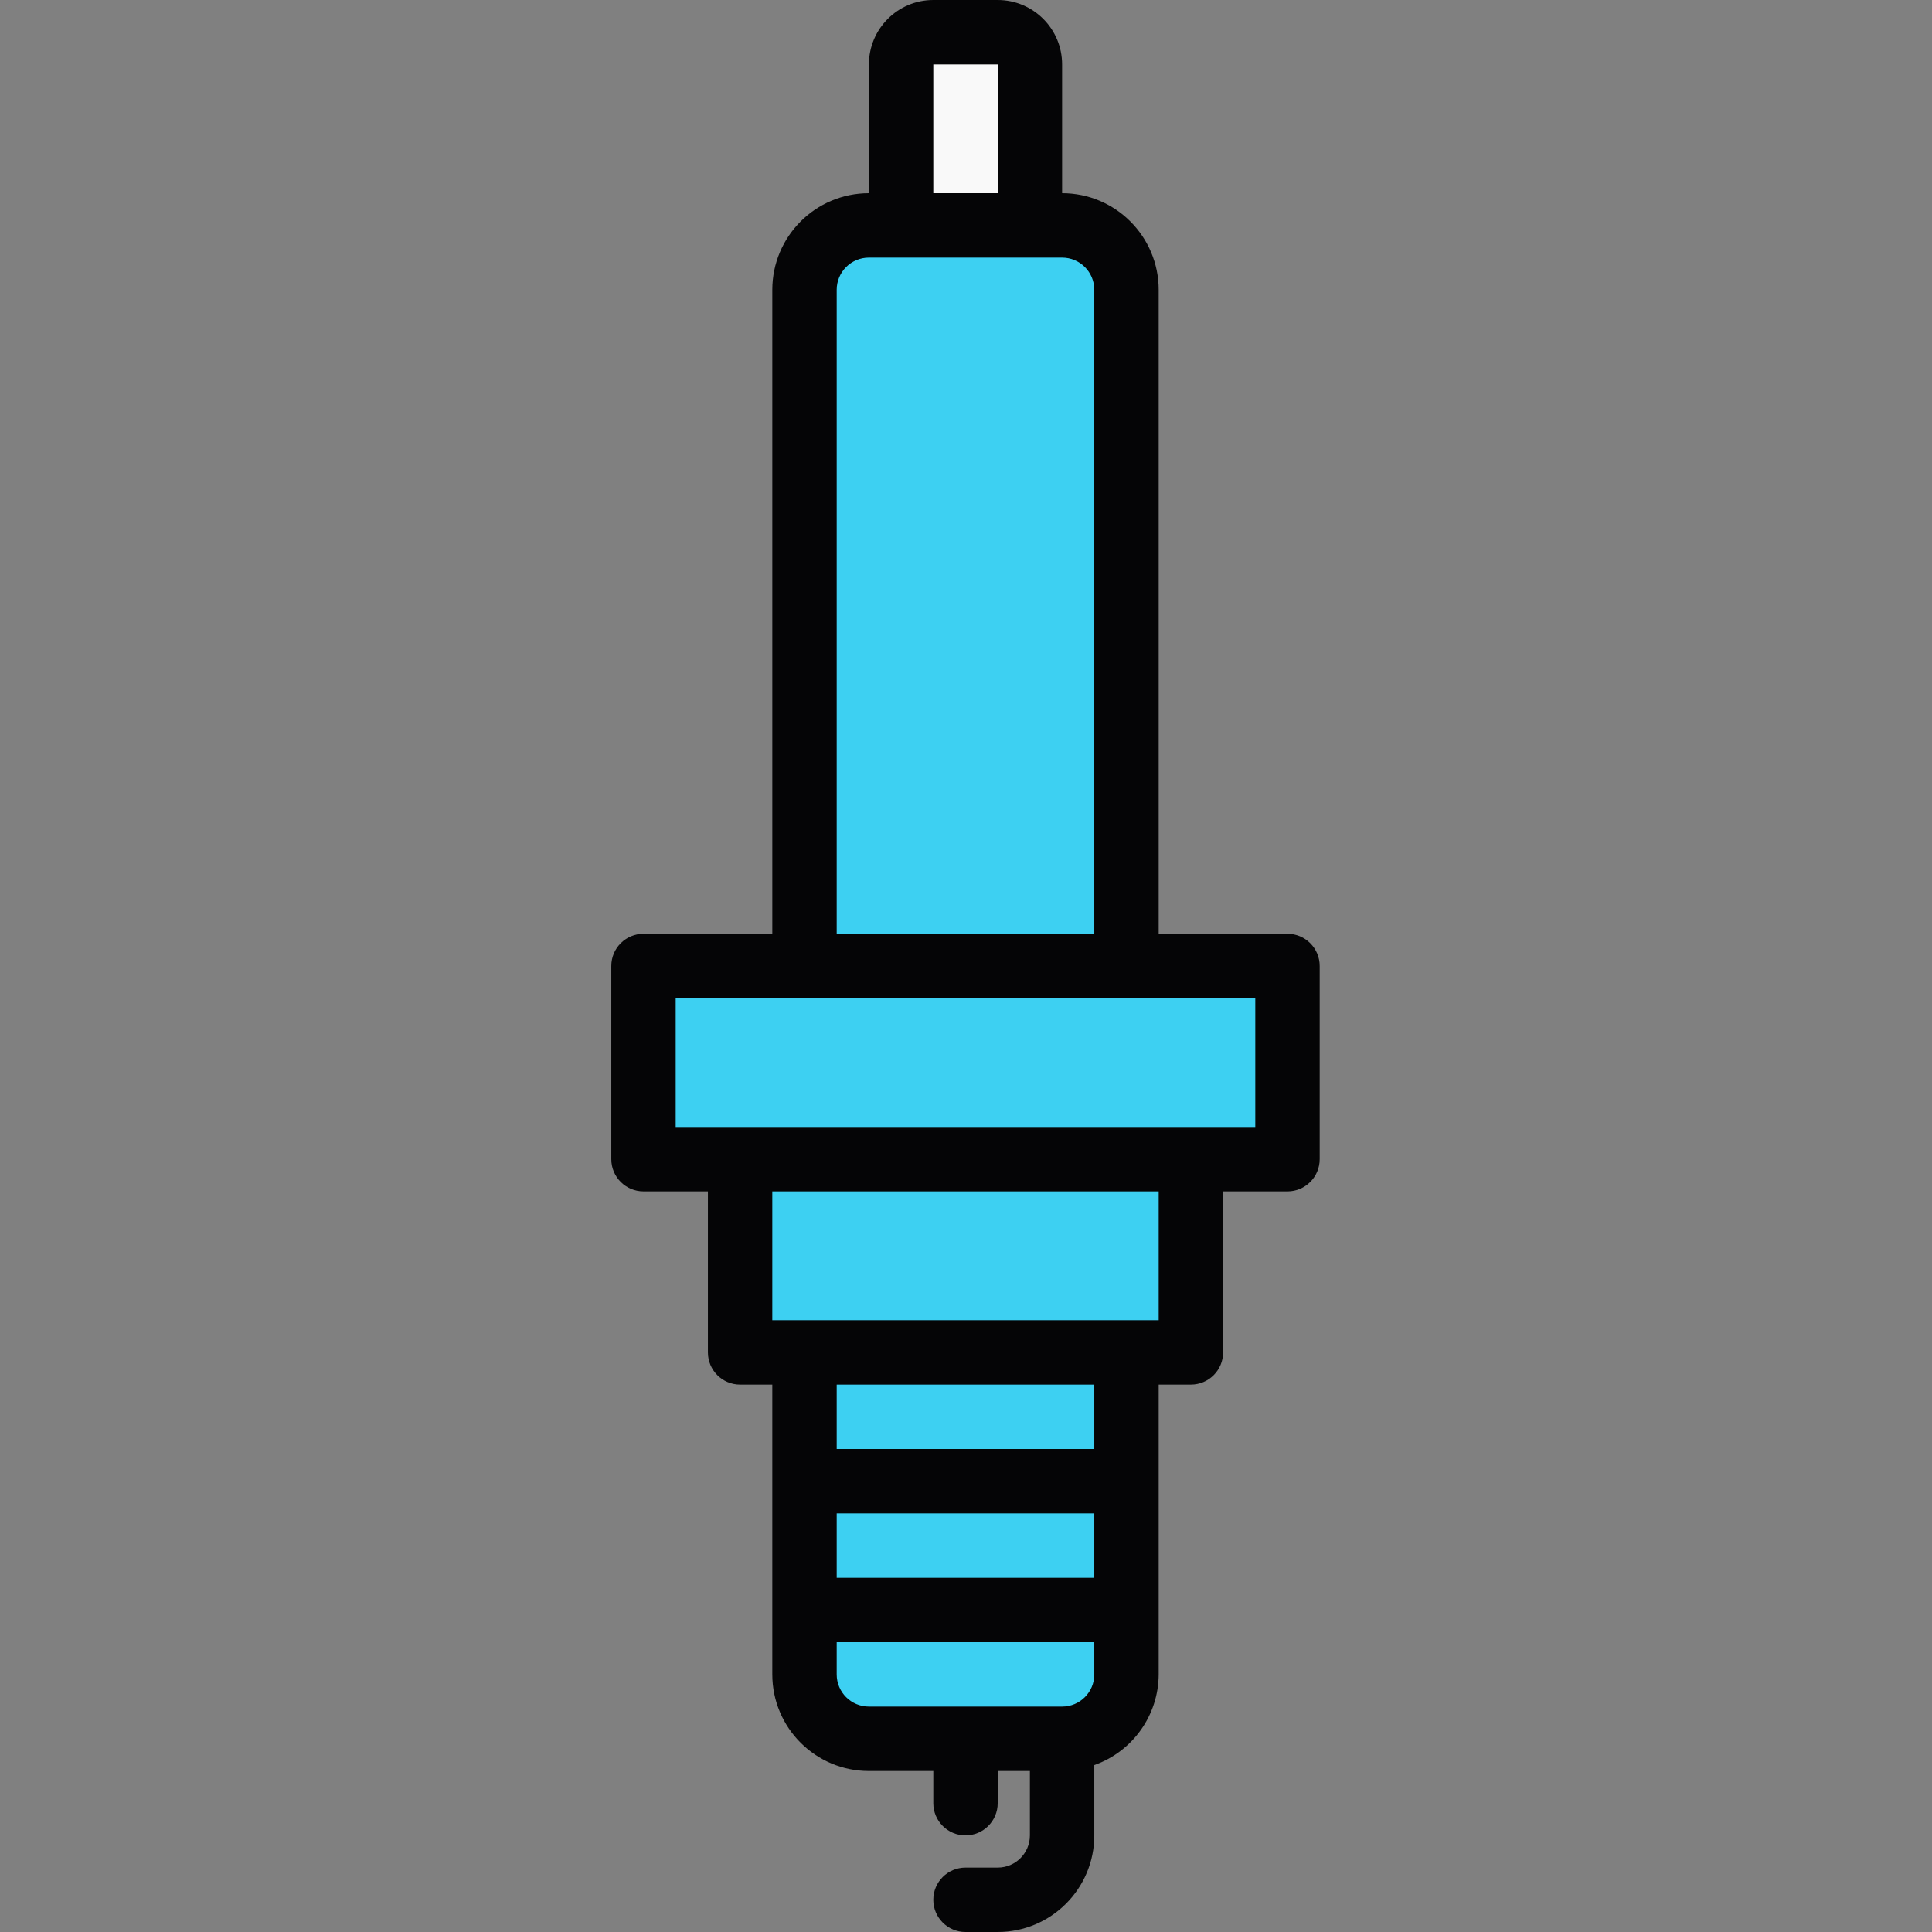 <?xml version="1.0"?>
<svg xmlns="http://www.w3.org/2000/svg" height="512px" viewBox="-162 0 512 512.001" width="512px" class=""><rect x="-162" y="0" width="512" height="512.001" fill="#808080" stroke="none"/><g><path d="m102.402 8.535h-17.066c-4.715 0-8.535 3.82-8.535 8.531v42.668h34.133v-42.668c0-4.715-3.82-8.531-8.531-8.531zm0 0" fill="#d8d7da" data-original="#D8D7DA" class="active-path" style="fill:#F9F9F9" data-old_color="#FBFAFB"/><path d="m68.27 59.734c-9.426 0-17.066 7.641-17.066 17.066v179.199h85.332v-179.199c0-9.426-7.641-17.066-17.066-17.066zm0 0" fill="#898890" data-original="#898890" class="" style="fill:#3DD0F2" data-old_color="#3dd0f2"/><path d="m8.535 256v51.199h170.664v-51.199zm0 0" fill="#ffe477" data-original="#FFE477" class="" style="fill:#3DD0F2" data-old_color="#3dd0f2"/><path d="m34.133 358.398h119.469v-51.199h-119.469zm0 0" fill="#ffeb99" data-original="#FFEB99" class="" style="fill:#3DD0F2" data-old_color="#3dd0f2"/><path d="m51.094 358.676 85.332-.52.211 34.133-85.336.52zm0 0" fill="#c6c5ca" data-original="#C6C5CA" class="" style="fill:#3DD0F2" data-old_color="#3dd0f2"/><path d="m51.203 443.734c0 9.426 7.641 17.066 17.066 17.066h51.199c9.426 0 17.066-7.641 17.066-17.066v-17.066h-85.332zm0 0" fill="#c6c5ca" data-original="#C6C5CA" class="" style="fill:#3DD0F2" data-old_color="#3dd0f2"/><path d="m51.203 392.531h85.332v34.137h-85.332zm0 0" fill="#898890" data-original="#898890" class="" style="fill:#3DD0F2" data-old_color="#3dd0f2"/><path d="m179.199 247.465h-34.133v-170.664c0-14.141-11.461-25.602-25.598-25.602v-34.133c0-9.426-7.641-17.066-17.066-17.066h-17.066c-9.426 0-17.066 7.641-17.066 17.066v34.133c-14.141 0-25.602 11.461-25.602 25.602v170.664h-34.133c-4.715 0-8.535 3.824-8.535 8.535v51.199c0 4.715 3.82 8.535 8.535 8.535h17.066v42.668c0 4.711 3.82 8.531 8.531 8.531h8.535v76.801c0 14.141 11.461 25.602 25.602 25.602h17.066v8.531c0 4.715 3.82 8.535 8.531 8.535 4.715 0 8.535-3.82 8.535-8.535v-8.531h8.531v17.066c0 4.711-3.82 8.531-8.531 8.531h-8.535c-4.711 0-8.531 3.82-8.531 8.535 0 4.711 3.82 8.531 8.531 8.531h8.535c14.137 0 25.598-11.461 25.598-25.598v-18.637c10.195-3.605 17.023-13.223 17.066-24.031v-76.801h8.535c4.715 0 8.535-3.82 8.535-8.535v-42.664h17.066c4.711 0 8.531-3.82 8.531-8.535v-51.199c0-4.711-3.82-8.535-8.535-8.535zm-93.863-230.398h17.066v34.133h-17.066zm-25.602 59.734c0-4.715 3.82-8.535 8.535-8.535h51.199c4.711 0 8.531 3.82 8.531 8.535v170.664h-68.266zm68.266 341.332h-68.266v-17.066h68.266zm-8.531 34.133h-51.199c-4.715 0-8.535-3.82-8.535-8.531v-8.535h68.266v8.535c0 4.711-3.82 8.531-8.531 8.531zm8.531-68.266h-68.266v-17.066h68.266zm17.066-34.133h-102.398v-34.133h102.398zm25.602-51.199h-153.602v-34.133h153.602zm0 0" fill="#3e3d42" data-original="#3E3D42" class="" style="fill:#050506" data-old_color="#3E3D42"/></g> </svg>
